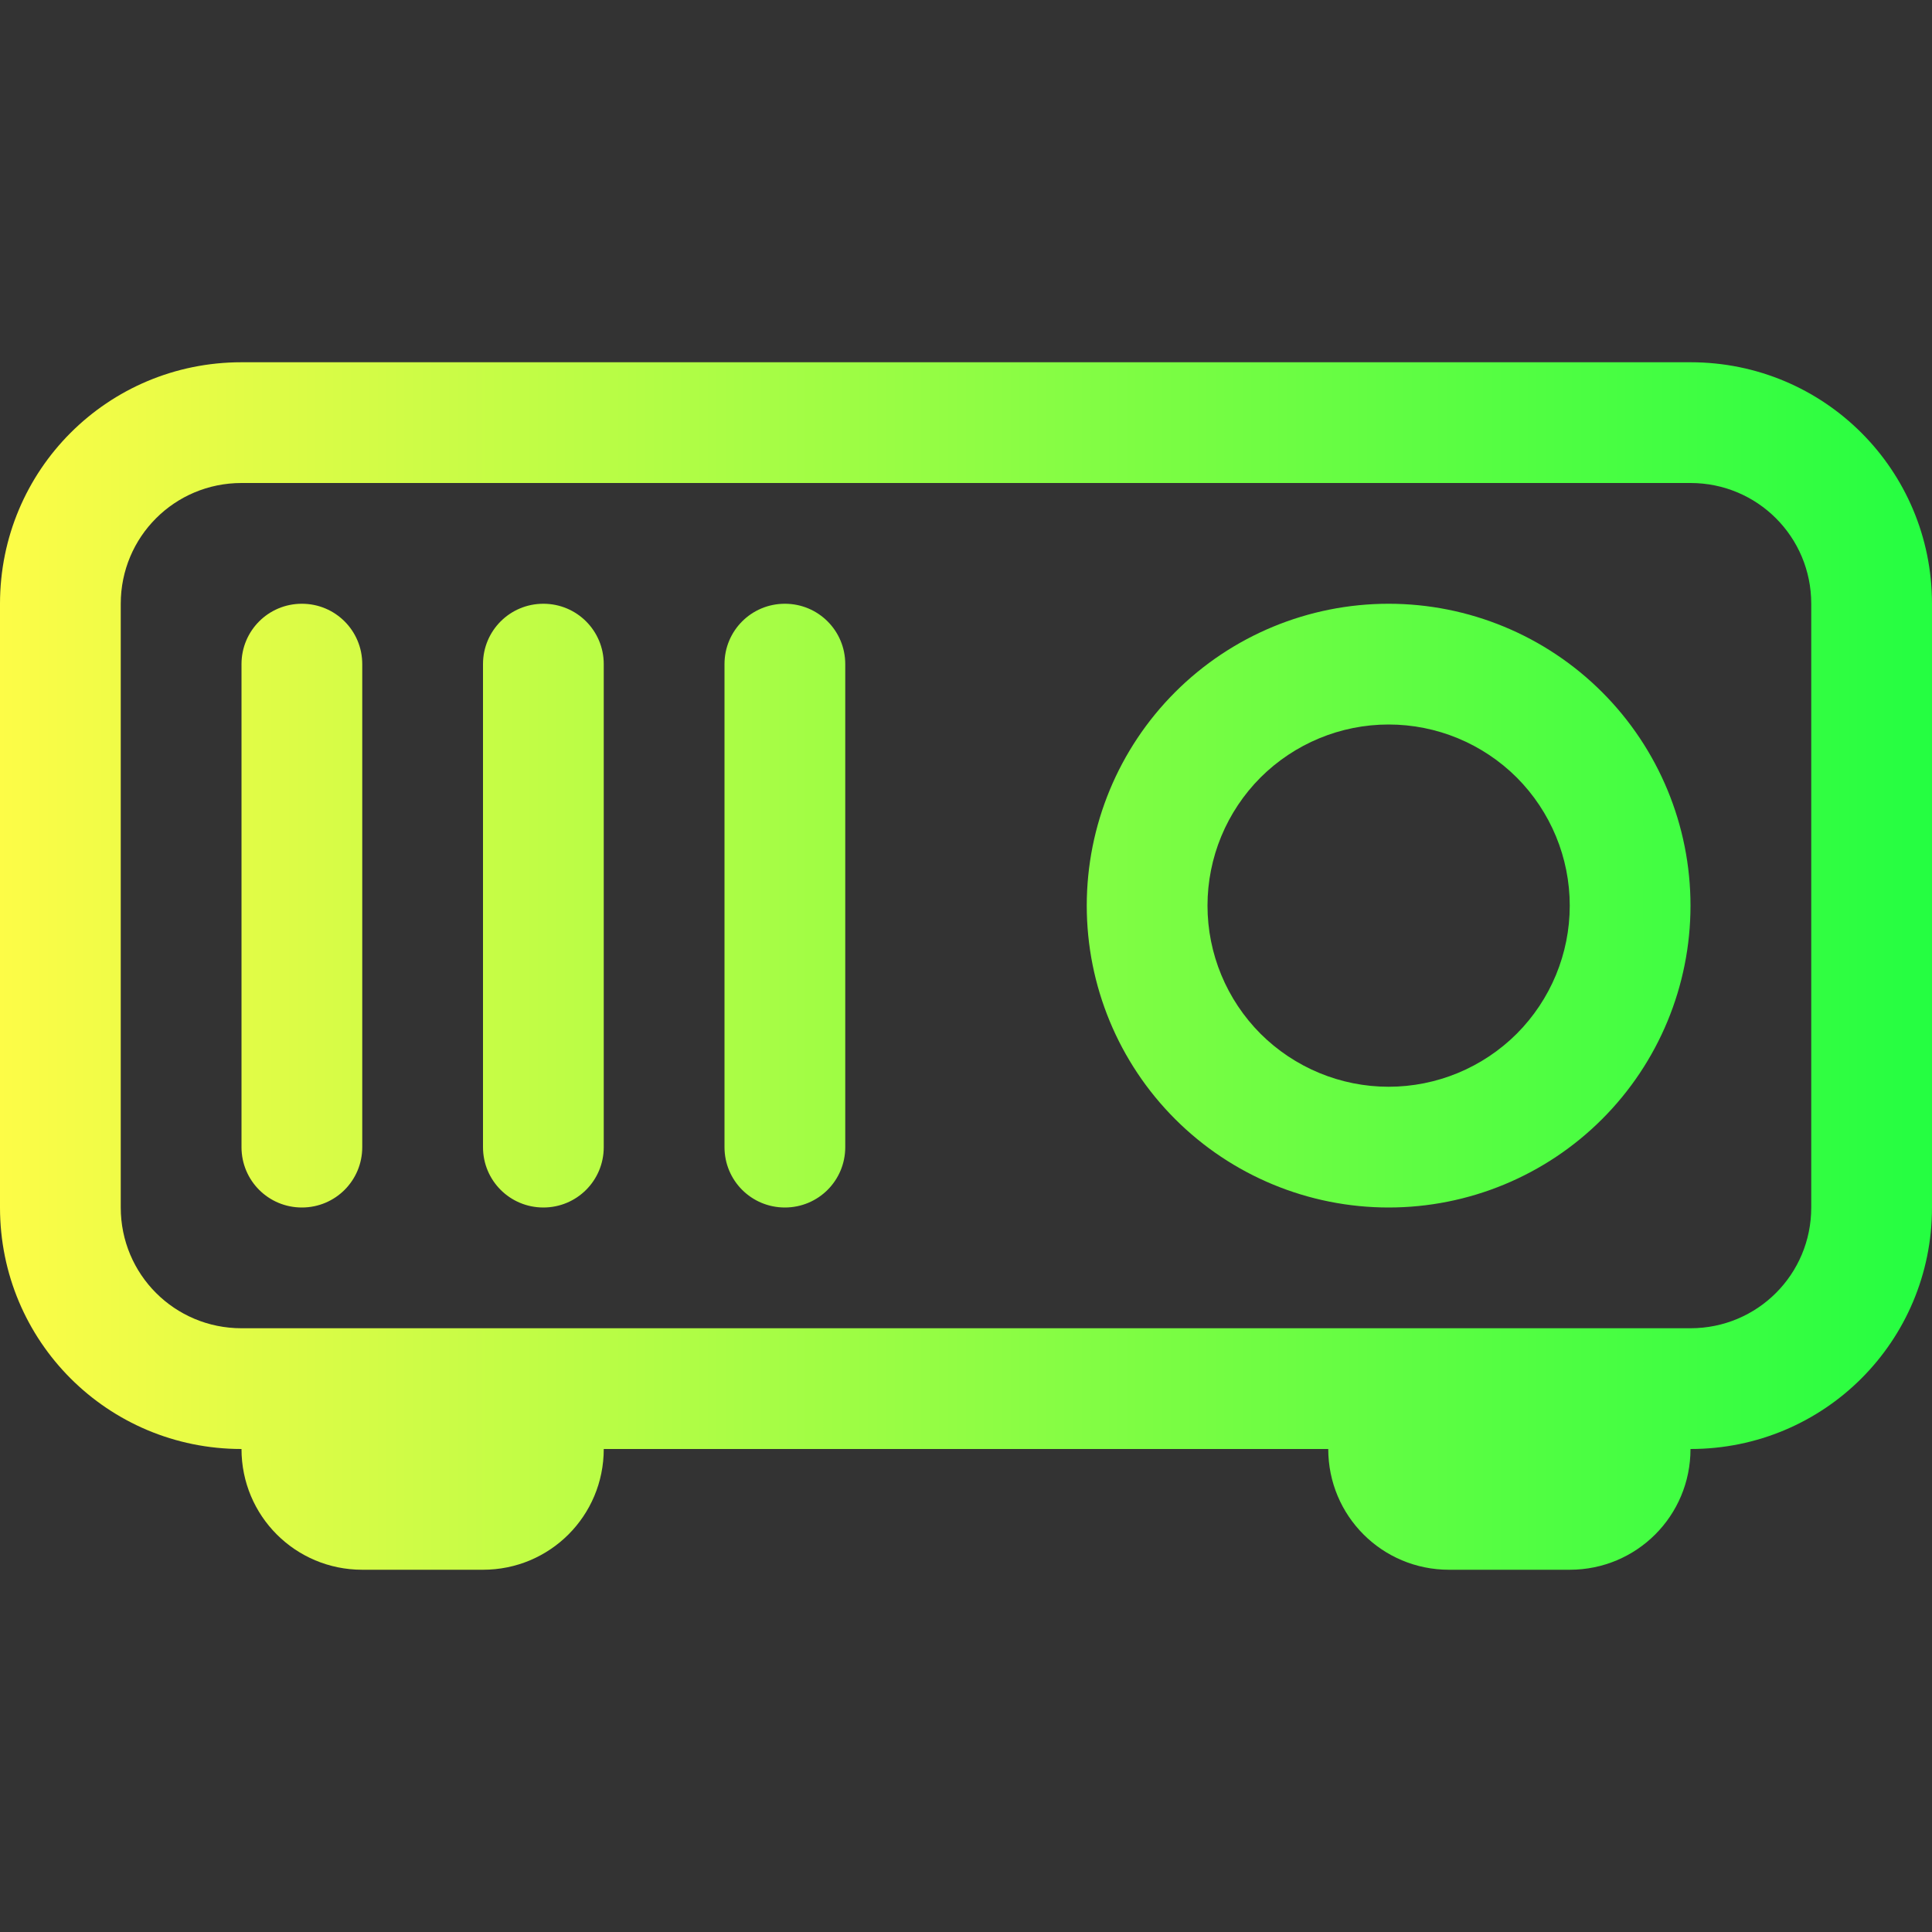 <svg width="16" height="16" viewBox="0 0 16 16" fill="none" xmlns="http://www.w3.org/2000/svg">
<rect x="0" y="0" width="16" height="16" fill="#333333" stroke="none"/>
<path d="M2 3C0.892 3 0 3.892 0 5V10C0 11.108 0.892 12 2 12C2 12.554 2.446 13 3 13H4C4.554 13 5 12.554 5 12H11C11 12.554 11.446 13 12 13H13C13.554 13 14 12.554 14 12C15.108 12 16 11.108 16 10V5C16 3.892 15.108 3 14 3H2ZM2 4H14C14.554 4 15 4.446 15 5V10C15 10.554 14.554 11 14 11H2C1.446 11 1 10.554 1 10V5C1 4.446 1.446 4 2 4ZM2.5 5C2.223 5 2 5.223 2 5.5V9.5C2 9.777 2.223 10 2.5 10C2.777 10 3 9.777 3 9.5V5.5C3 5.223 2.777 5 2.5 5ZM4.5 5C4.223 5 4 5.223 4 5.5V9.5C4 9.777 4.223 10 4.5 10C4.777 10 5 9.777 5 9.5V5.5C5 5.223 4.777 5 4.5 5ZM6.5 5C6.223 5 6 5.223 6 5.5V9.5C6 9.777 6.223 10 6.5 10C6.777 10 7 9.777 7 9.5V5.5C7 5.223 6.777 5 6.5 5ZM11.5 5C10.837 5 10.201 5.263 9.732 5.732C9.263 6.201 9 6.837 9 7.5C9 8.163 9.263 8.799 9.732 9.268C10.201 9.737 10.837 10 11.5 10C12.163 10 12.799 9.737 13.268 9.268C13.737 8.799 14 8.163 14 7.5C14 6.837 13.737 6.201 13.268 5.732C12.799 5.263 12.163 5 11.5 5ZM11.5 6C11.898 6 12.279 6.158 12.561 6.439C12.842 6.721 13 7.102 13 7.5C13 7.898 12.842 8.279 12.561 8.561C12.279 8.842 11.898 9 11.5 9C11.102 9 10.721 8.842 10.439 8.561C10.158 8.279 10 7.898 10 7.5C10 7.102 10.158 6.721 10.439 6.439C10.721 6.158 11.102 6 11.5 6Z" fill="url(#paint0_linear_9_6204)"/>
<defs>
<linearGradient id="paint0_linear_9_6204" x1="0" y1="8" x2="16" y2="8" gradientUnits="userSpaceOnUse">
<stop stop-color="#FDFC47"/>
<stop offset="1" stop-color="#24FE41"/>
</linearGradient>
</defs>
</svg>
